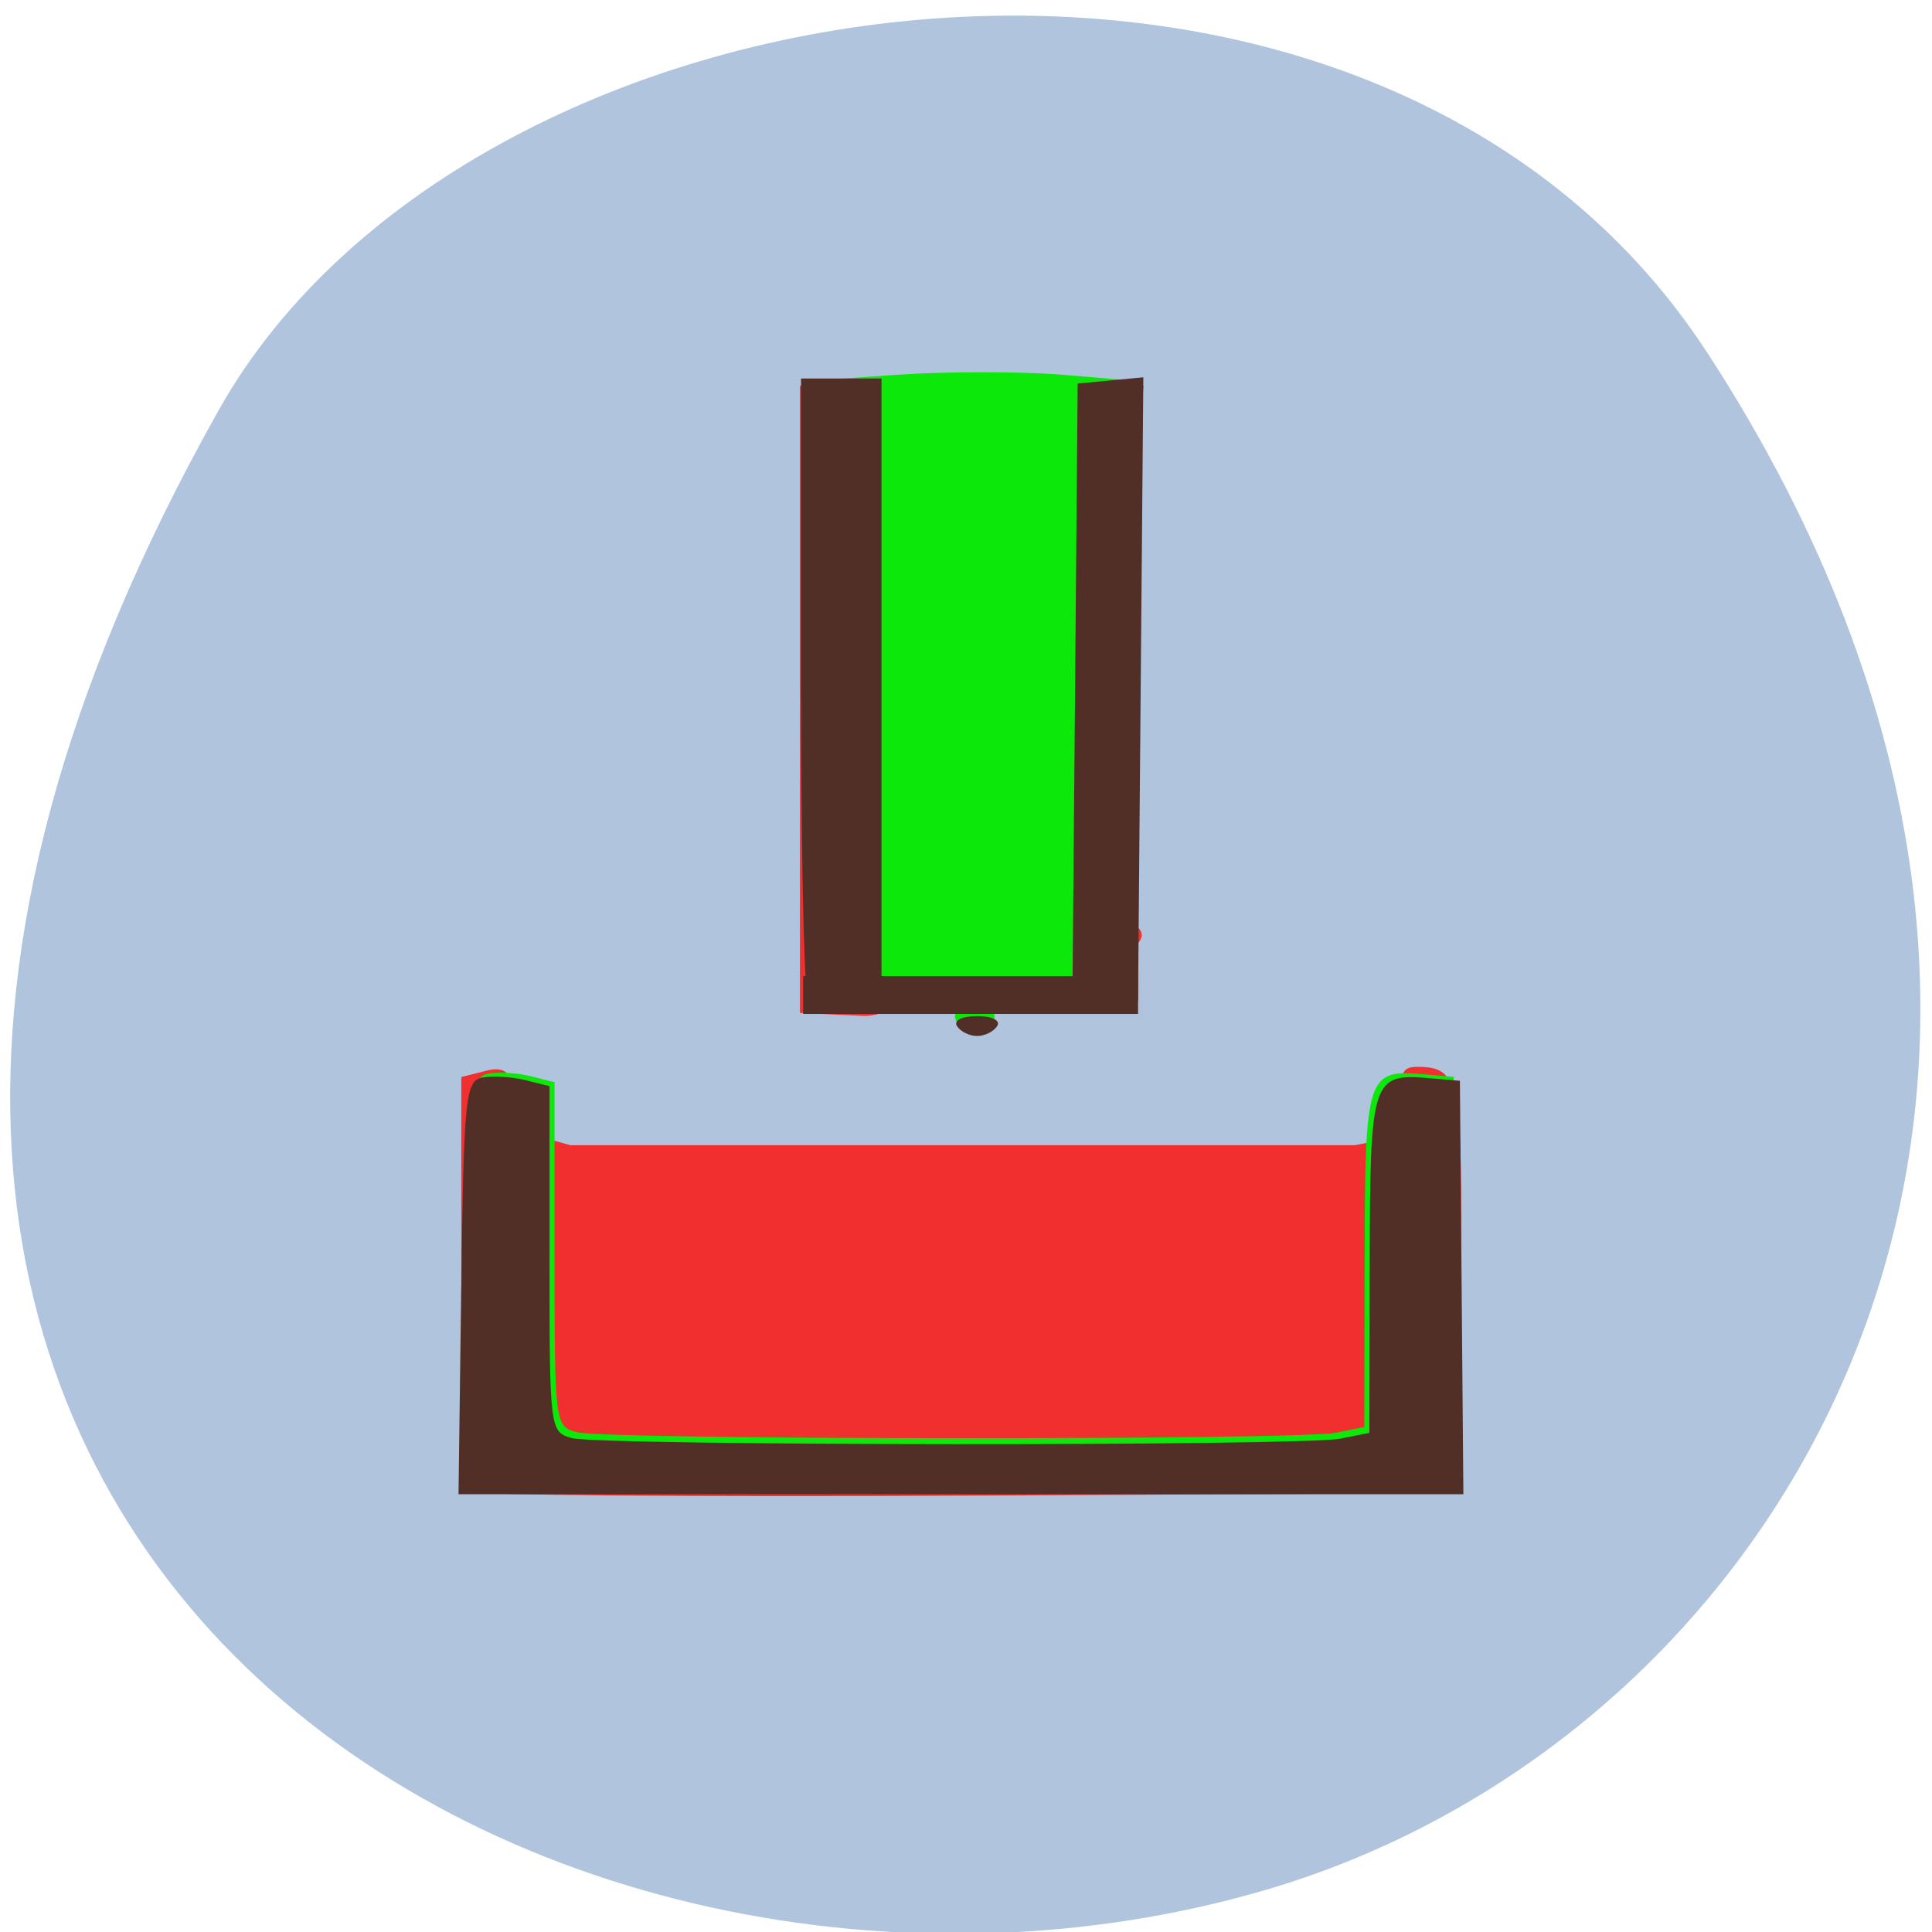 <svg xmlns="http://www.w3.org/2000/svg" viewBox="0 0 256 256"><path d="m 226.22 46.721 c 62.27 95.76 12.03 183 -58.47 203.69 -94.83 27.843 -223.59 -45.32 -138.75 -196.1 c 33.72 -59.925 152.85 -75.79 197.21 -7.587 z" fill="#b0c4de" color="#000"/><g transform="matrix(1.333 0 0 1.32 -24.361 -48.46)"><path d="m 64.79 186.44 c -0.363 -0.366 -0.659 -9.878 -0.659 -21.14 v -20.474 l 2.576 -0.652 c 4.346 -1.1 1.397 5.556 4.865 6.535 l 3.415 0.965 h 38.969 h 38.969 l 5.287 -1.018 c 3.091 -0.595 -3.108 -6.851 0.872 -6.851 4.367 0 4.633 1.39 4.351 22.75 l -0.265 20.04 l -48.861 0.255 c -26.873 0.14 -49.16 -0.044 -49.52 -0.41 z m 47.521 -51.09 c -1.11 -0.784 -4.83 3.503 -8.267 3.34 l -6.25 -0.297 v -31.477 v -31.477 h 17.08 h 17.08 l -3.244 30.516 c -2.192 20.621 -5.071 20.745 -4.305 21.516 17.06 3.217 -0.257 6.682 -4.768 9.441 -2.392 1.824 -4.755 1.83 -7.318 0.02 z" fill="#f12f2e"/><path d="m 64.74 165.46 c 0.247 -19.07 0.403 -20.65 2.073 -20.973 0.994 -0.192 2.882 -0.078 4.197 0.255 l 2.391 0.604 v 17.269 c 0 17.07 0.026 17.276 2.222 17.869 2.849 0.769 71.66 0.815 75.43 0.051 l 2.839 -0.576 l 0.035 -16.886 c 0.038 -18.503 0.202 -19.02 5.891 -18.521 l 2.963 0.259 l 0.171 20.636 l 0.171 20.636 h -49.33 h -49.33 l 0.267 -20.623 z m 48.695 -26.06 c -0.354 -0.577 -0.285 -1.088 0.155 -1.135 0.439 -0.047 -0.497 -0.476 -2.081 -0.953 -1.584 -0.477 -4.85 -0.595 -7.258 -0.263 -3.191 0.44 -4.614 0.227 -5.252 -0.788 -0.481 -0.765 -0.882 -14.864 -0.89 -31.33 l -0.015 -29.937 l 9.172 -0.649 c 5.04 -0.357 12.607 -0.357 16.804 0 l 7.631 0.65 l -0.261 30.932 l -0.261 30.932 l -4.444 0.099 c -8.58 0.19 -9.875 0.403 -9.63 1.583 0.316 1.516 -2.817 2.25 -3.67 0.86 z" fill="#0be80a"/><g fill="#512f26"><path d="m 64.13 165.97 c 0.25 -19.18 0.408 -20.763 2.099 -21.09 1.01 -0.193 2.919 -0.078 4.25 0.256 l 2.421 0.608 v 17.364 c 0 17.16 0.026 17.371 2.25 17.967 2.884 0.773 72.56 0.82 76.37 0.052 l 2.875 -0.579 l 0.035 -16.979 c 0.038 -18.605 0.205 -19.12 5.965 -18.624 l 3 0.261 l 0.173 20.75 l 0.173 20.75 h -49.944 h -49.944 l 0.27 -20.737 z m 49.27 -26.26 c -0.352 -0.569 0.509 -1 2 -1 1.491 0 2.352 0.431 2 1 -0.34 0.55 -1.24 1 -2 1 -0.76 0 -1.66 -0.45 -2 -1 z m -14.893 -3.582 c -0.334 -0.87 -0.607 -15.04 -0.607 -31.5 v -29.918 h 4 h 4 v 31.5 v 31.5 h -3.393 c -2.171 0 -3.612 -0.569 -4 -1.582 z m 26.629 -29.604 l 0.264 -31.31 l 3.264 -0.314 l 3.264 -0.314 l -0.264 31.31 l -0.264 31.31 l -3.264 0.314 l -3.264 0.314 z"/><path transform="matrix(0.797 0 0 0.81 13.166 26.311)" d="m 106.58 133.81 h 41.771 v 4.685 h -41.771 z" stroke-opacity="0.011" stroke="#ff4500" fill-rule="evenodd" stroke-width="1.142"/></g></g></svg>